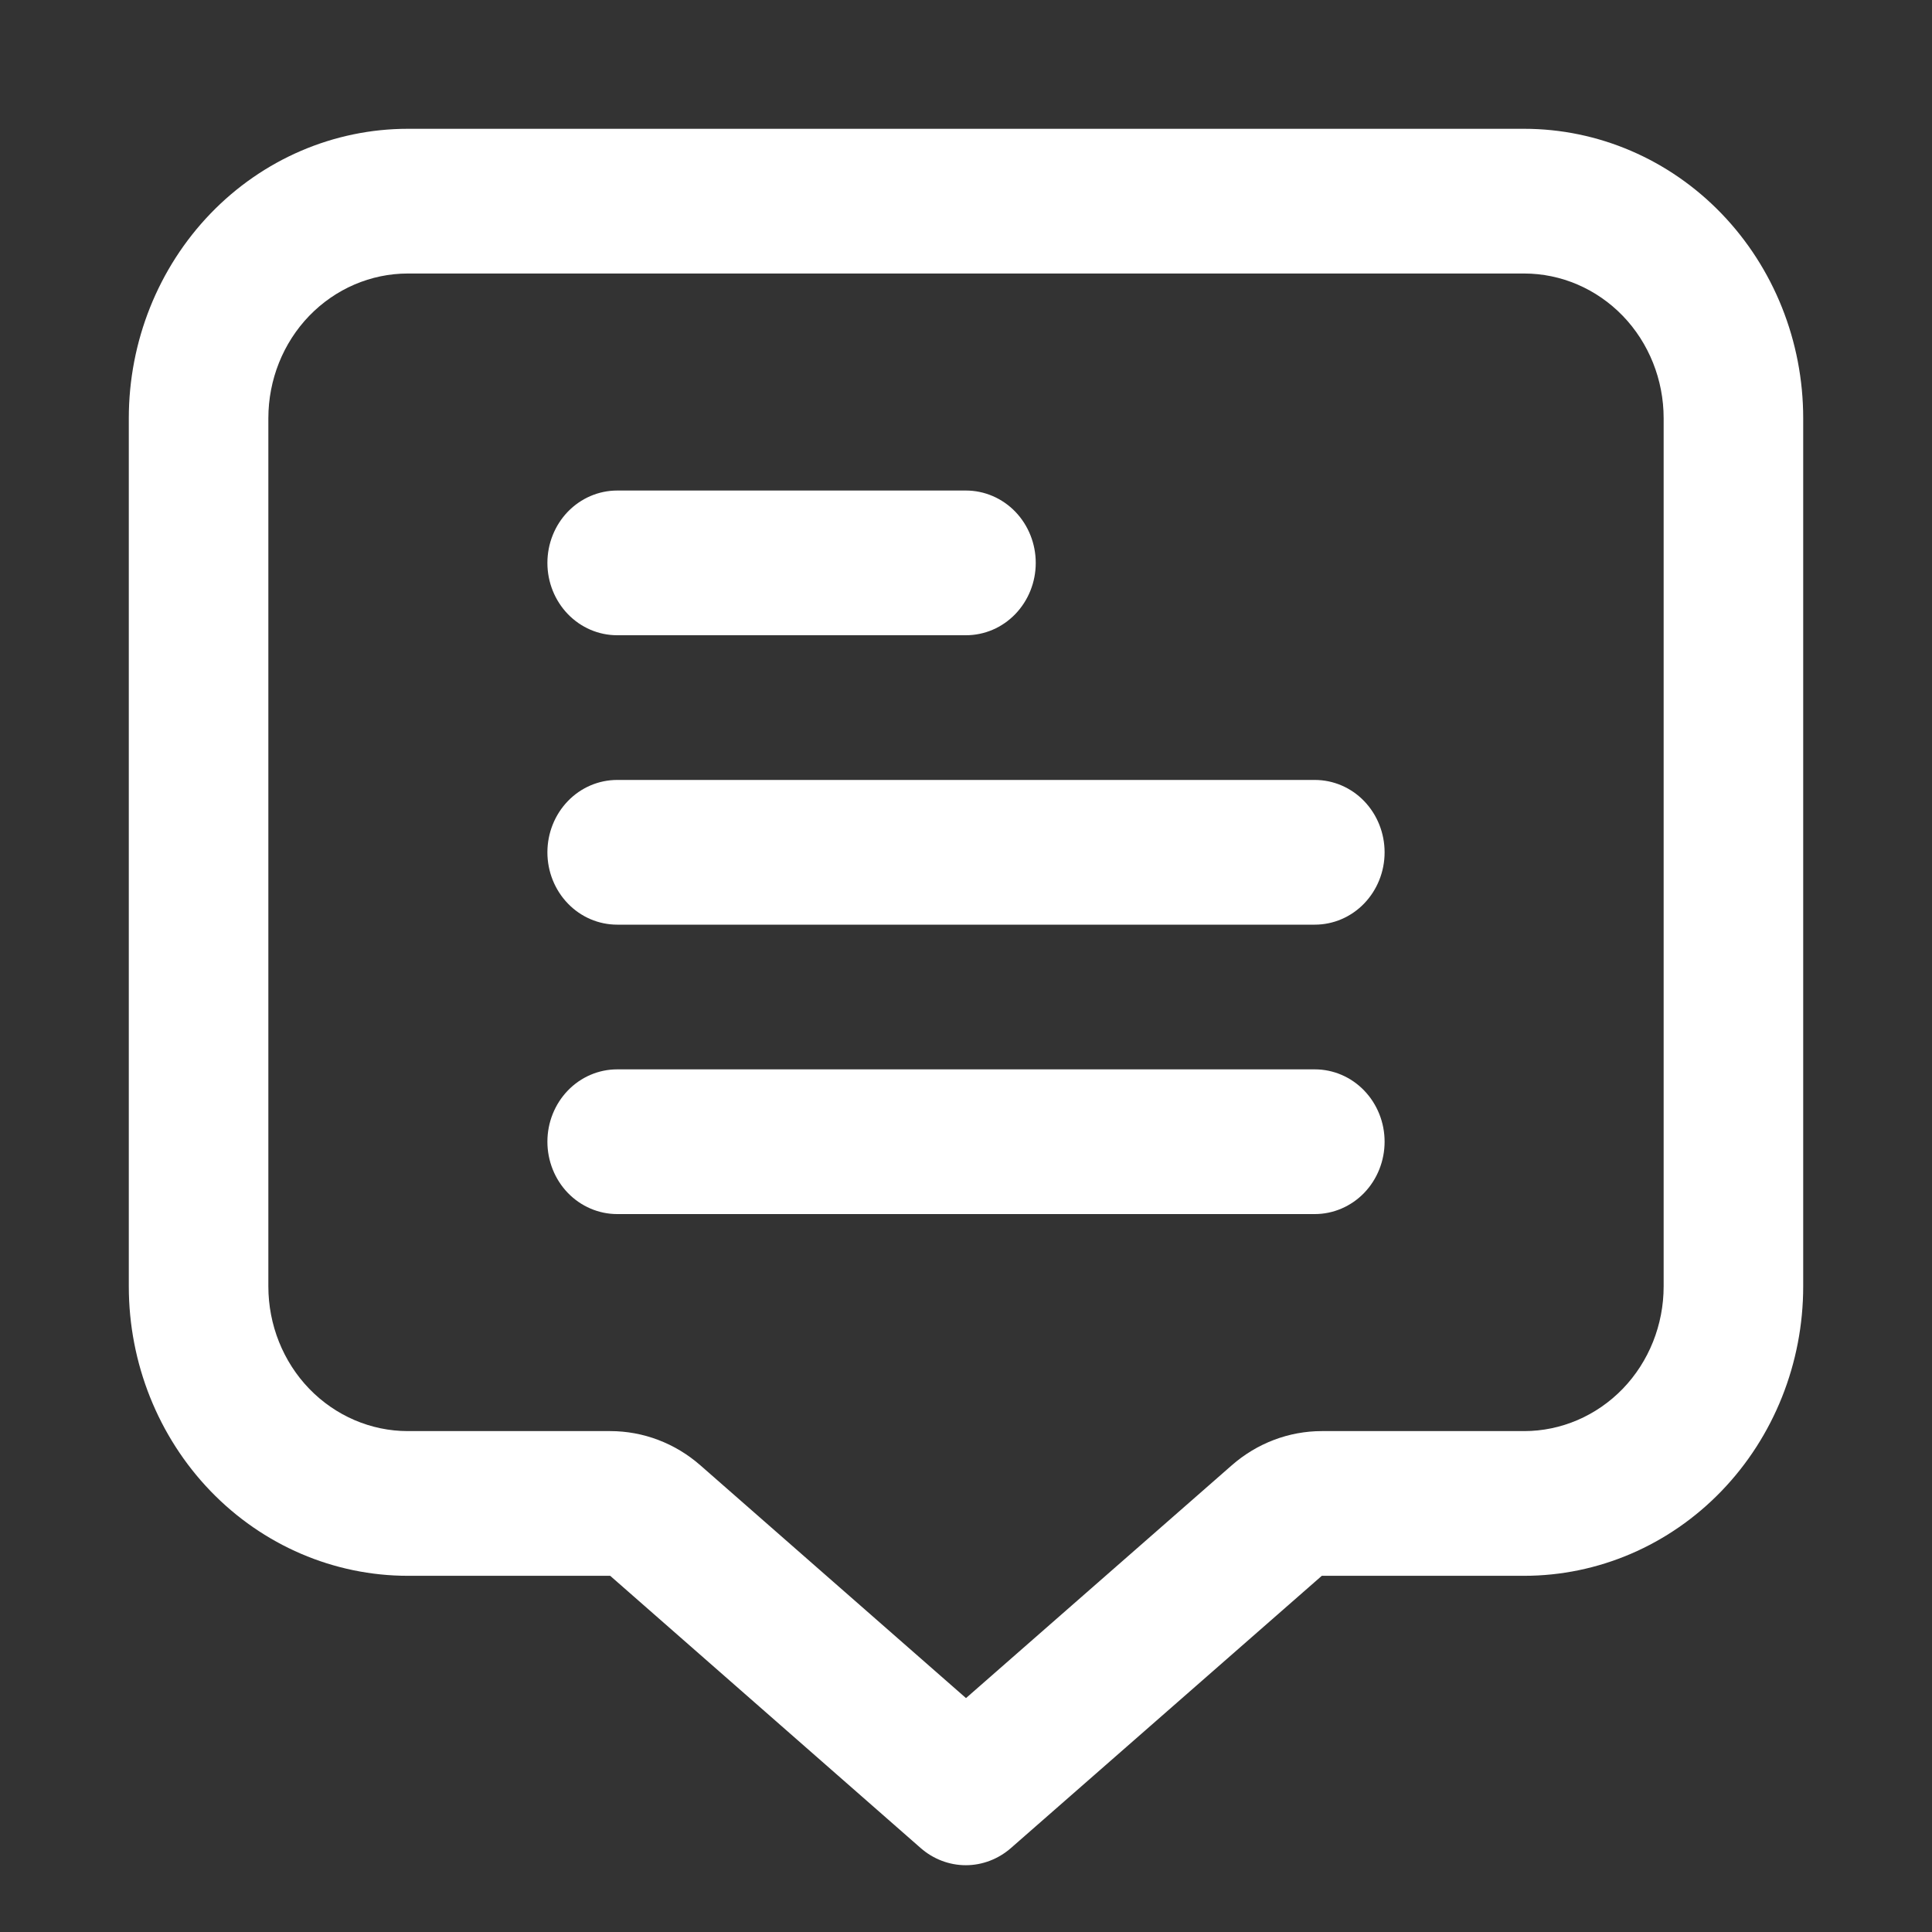 <svg width="30" height="30" viewBox="0 0 30 30" fill="none" xmlns="http://www.w3.org/2000/svg">
<rect x="0" y="0" width="30" height="30" fill="#333333" stroke="none"/>
<path fill-rule="evenodd" clip-rule="evenodd" d="M6.333 2H23.667C24.816 2 25.918 2.473 26.731 3.316C27.544 4.159 28 5.302 28 6.494V19.975C28 21.167 27.544 22.31 26.731 23.153C25.918 23.996 24.816 24.469 23.667 24.469H20.525L15.697 28.697C15.501 28.868 15.253 28.963 14.997 28.963C14.741 28.963 14.492 28.868 14.297 28.697L9.475 24.469H6.333C5.184 24.469 4.082 23.996 3.269 23.153C2.457 22.31 2 21.167 2 19.975V6.494C2 5.302 2.457 4.159 3.269 3.316C4.082 2.473 5.184 2 6.333 2ZM25.199 21.564C25.605 21.143 25.833 20.571 25.833 19.975V6.494C25.833 5.898 25.605 5.326 25.199 4.905C24.792 4.484 24.241 4.247 23.667 4.247H6.333C5.759 4.247 5.208 4.484 4.801 4.905C4.395 5.326 4.167 5.898 4.167 6.494V19.975C4.167 20.571 4.395 21.143 4.801 21.564C5.208 21.985 5.759 22.222 6.333 22.222H9.475C9.988 22.222 10.484 22.41 10.876 22.754L15 26.368L19.126 22.754C19.517 22.411 20.013 22.222 20.525 22.222H23.667C24.241 22.222 24.792 21.985 25.199 21.564ZM15 9.864H9.583C9.296 9.864 9.02 9.746 8.817 9.535C8.614 9.324 8.5 9.039 8.5 8.741C8.5 8.443 8.614 8.157 8.817 7.946C9.02 7.736 9.296 7.617 9.583 7.617H15C15.287 7.617 15.563 7.736 15.766 7.946C15.969 8.157 16.083 8.443 16.083 8.741C16.083 9.039 15.969 9.324 15.766 9.535C15.563 9.746 15.287 9.864 15 9.864ZM20.417 12.111H9.583C9.296 12.111 9.02 12.229 8.817 12.44C8.614 12.651 8.5 12.937 8.5 13.235C8.5 13.533 8.614 13.818 8.817 14.029C9.02 14.24 9.296 14.358 9.583 14.358H20.417C20.704 14.358 20.98 14.24 21.183 14.029C21.386 13.818 21.5 13.533 21.5 13.235C21.5 12.937 21.386 12.651 21.183 12.44C20.98 12.229 20.704 12.111 20.417 12.111ZM9.583 16.605H20.417C20.704 16.605 20.98 16.723 21.183 16.934C21.386 17.145 21.5 17.43 21.5 17.728C21.5 18.026 21.386 18.312 21.183 18.523C20.98 18.733 20.704 18.852 20.417 18.852H9.583C9.296 18.852 9.02 18.733 8.817 18.523C8.614 18.312 8.5 18.026 8.5 17.728C8.5 17.43 8.614 17.145 8.817 16.934C9.02 16.723 9.296 16.605 9.583 16.605Z" fill="white"/>
</svg>
